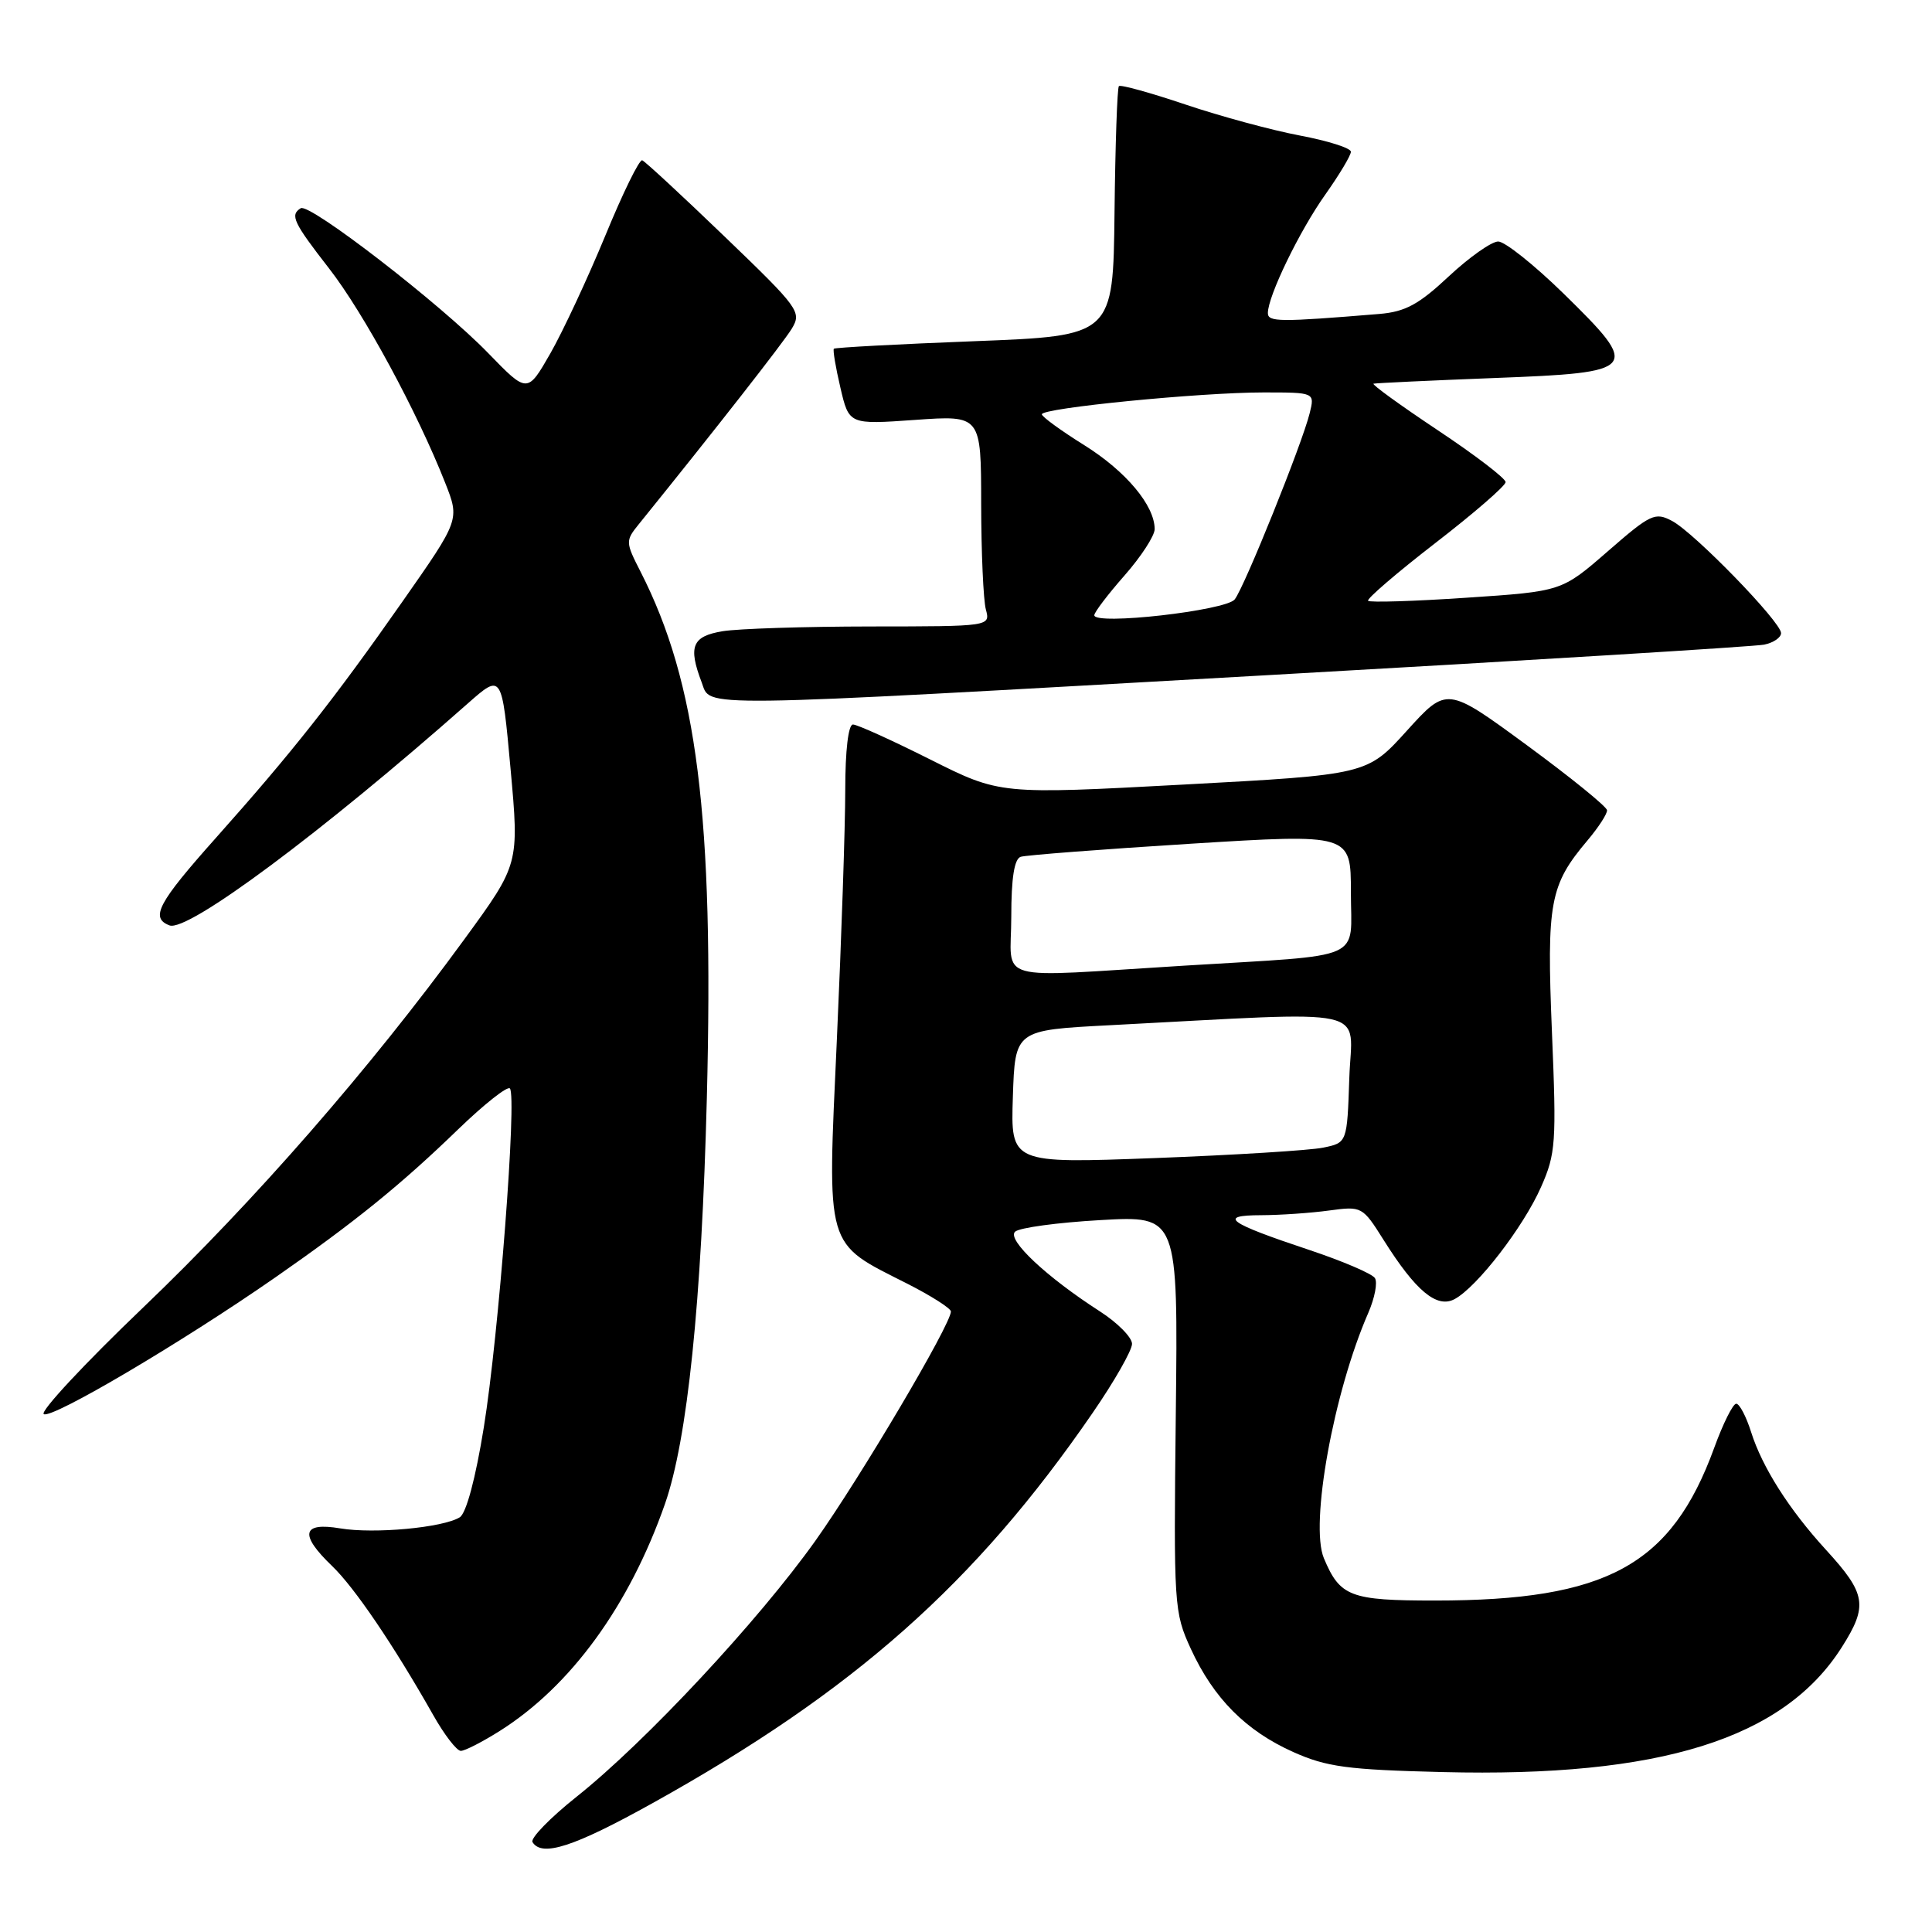<?xml version="1.0" encoding="UTF-8" standalone="no"?>
<!DOCTYPE svg PUBLIC "-//W3C//DTD SVG 1.1//EN" "http://www.w3.org/Graphics/SVG/1.1/DTD/svg11.dtd" >
<svg xmlns="http://www.w3.org/2000/svg" xmlns:xlink="http://www.w3.org/1999/xlink" version="1.1" viewBox="0 0 256 256">
 <g >
 <path fill="currentColor"
d=" M 86.46 238.93 C 113.13 224.10 129.22 209.84 144.75 187.26 C 147.64 183.07 150.00 178.93 150.00 178.07 C 150.00 177.21 148.08 175.27 145.75 173.77 C 138.66 169.21 133.39 164.26 134.50 163.21 C 135.05 162.68 140.14 161.99 145.80 161.67 C 156.10 161.08 156.10 161.08 155.80 187.29 C 155.51 212.85 155.56 213.62 157.80 218.50 C 160.82 225.05 165.08 229.34 171.38 232.16 C 175.79 234.13 178.54 234.50 191.17 234.81 C 219.96 235.53 236.35 230.41 244.05 218.26 C 247.54 212.76 247.28 211.19 241.97 205.38 C 237.06 200.02 233.50 194.41 232.03 189.75 C 231.38 187.69 230.49 186.00 230.06 186.00 C 229.62 186.00 228.31 188.63 227.14 191.85 C 221.46 207.42 212.93 212.08 190.16 212.08 C 178.90 212.08 177.56 211.57 175.42 206.47 C 173.54 201.97 176.71 184.48 181.31 173.95 C 182.16 171.99 182.56 169.92 182.18 169.35 C 181.81 168.77 177.90 167.10 173.50 165.63 C 162.68 162.03 161.30 161.03 167.11 161.02 C 169.65 161.01 173.70 160.73 176.11 160.40 C 180.45 159.81 180.54 159.86 183.34 164.31 C 187.59 171.07 190.39 173.40 192.74 172.14 C 195.71 170.55 201.85 162.60 204.19 157.30 C 206.15 152.88 206.25 151.43 205.64 136.75 C 204.93 119.55 205.35 117.28 210.35 111.36 C 211.81 109.63 212.98 107.83 212.94 107.36 C 212.91 106.89 208.13 103.01 202.30 98.73 C 191.72 90.97 191.72 90.97 186.43 96.81 C 181.15 102.65 181.15 102.65 156.82 103.96 C 132.50 105.27 132.50 105.27 123.27 100.64 C 118.19 98.09 113.58 96.00 113.02 96.00 C 112.41 96.00 112.00 99.44 112.00 104.65 C 112.00 109.41 111.50 124.29 110.89 137.72 C 109.61 165.85 109.23 164.53 120.25 170.11 C 123.41 171.72 126.00 173.37 126.00 173.78 C 126.00 175.49 114.05 195.70 108.05 204.15 C 100.50 214.76 85.56 230.79 76.41 238.07 C 72.88 240.88 70.25 243.59 70.56 244.09 C 71.80 246.10 76.05 244.72 86.46 238.93 Z  M 66.22 229.36 C 75.64 223.42 83.39 212.76 88.11 199.28 C 91.09 190.76 92.97 172.56 93.66 145.50 C 94.61 108.19 92.38 90.48 84.89 75.78 C 82.87 71.83 82.86 71.66 84.66 69.44 C 94.82 56.87 103.76 45.44 104.91 43.56 C 106.25 41.34 105.90 40.85 96.05 31.38 C 90.40 25.94 85.47 21.38 85.10 21.24 C 84.72 21.09 82.52 25.59 80.20 31.24 C 77.87 36.88 74.60 43.89 72.93 46.82 C 69.88 52.14 69.88 52.14 64.69 46.79 C 58.38 40.28 41.02 26.87 39.85 27.59 C 38.40 28.49 38.86 29.47 43.61 35.58 C 48.18 41.45 55.28 54.56 58.99 63.98 C 60.92 68.87 60.92 68.87 53.35 79.68 C 44.28 92.64 38.71 99.69 28.63 111.00 C 20.91 119.66 19.87 121.63 22.46 122.62 C 24.86 123.54 42.62 110.33 62.00 93.20 C 66.50 89.23 66.50 89.23 67.65 101.86 C 68.80 114.50 68.80 114.50 61.50 124.50 C 49.05 141.57 33.72 159.14 18.98 173.24 C 11.20 180.68 5.27 187.05 5.80 187.38 C 6.88 188.04 24.08 177.89 36.50 169.25 C 46.98 161.96 53.13 156.98 60.72 149.63 C 64.15 146.32 67.22 143.89 67.56 144.22 C 68.52 145.19 66.09 176.87 64.11 189.12 C 63.02 195.89 61.78 200.52 60.92 201.05 C 58.69 202.43 49.57 203.27 45.09 202.52 C 40.00 201.66 39.64 203.32 44.01 207.51 C 46.98 210.36 52.14 217.96 57.40 227.25 C 58.87 229.86 60.52 232.00 61.06 232.00 C 61.60 232.00 63.92 230.81 66.22 229.36 Z  M 168.00 89.46 C 202.93 87.49 232.51 85.67 233.75 85.42 C 234.99 85.17 236.00 84.48 236.00 83.89 C 236.00 82.42 224.56 70.64 221.58 69.04 C 219.31 67.83 218.73 68.09 213.04 73.05 C 206.94 78.36 206.94 78.36 194.33 79.20 C 187.39 79.67 181.52 79.85 181.28 79.61 C 181.04 79.38 185.04 75.94 190.17 71.97 C 195.30 68.01 199.50 64.37 199.50 63.88 C 199.50 63.39 195.45 60.29 190.50 57.00 C 185.55 53.70 181.72 50.93 182.00 50.84 C 182.28 50.76 189.47 50.42 197.99 50.09 C 217.20 49.36 217.49 49.00 207.16 38.88 C 203.29 35.10 199.40 32.00 198.52 32.00 C 197.64 32.00 194.69 34.08 191.97 36.62 C 187.99 40.35 186.21 41.31 182.77 41.60 C 169.54 42.69 168.00 42.68 168.00 41.48 C 168.00 39.24 172.20 30.57 175.63 25.75 C 177.48 23.13 179.00 20.60 179.00 20.11 C 179.00 19.62 175.96 18.66 172.25 17.96 C 168.54 17.26 161.71 15.41 157.08 13.85 C 152.45 12.29 148.48 11.19 148.26 11.41 C 148.04 11.62 147.78 19.16 147.68 28.15 C 147.50 44.50 147.50 44.50 129.13 45.21 C 119.02 45.60 110.63 46.05 110.49 46.21 C 110.34 46.37 110.73 48.70 111.36 51.38 C 112.50 56.26 112.50 56.26 121.25 55.64 C 130.00 55.02 130.00 55.02 130.01 66.76 C 130.02 73.22 130.30 79.51 130.63 80.75 C 131.23 83.00 131.23 83.00 115.37 83.01 C 106.64 83.02 97.81 83.30 95.75 83.64 C 91.71 84.31 91.16 85.65 92.98 90.43 C 94.25 93.78 90.84 93.82 168.00 89.46 Z  M 134.21 145.34 C 134.50 136.50 134.50 136.50 147.00 135.85 C 182.63 134.00 179.11 133.23 178.79 142.85 C 178.50 151.42 178.50 151.42 175.32 152.07 C 173.57 152.43 163.54 153.05 153.03 153.45 C 133.92 154.17 133.92 154.17 134.21 145.34 Z  M 134.00 121.47 C 134.00 116.33 134.40 113.81 135.25 113.53 C 135.94 113.31 146.06 112.53 157.75 111.80 C 179.00 110.48 179.00 110.48 179.00 118.22 C 179.00 127.45 181.25 126.46 157.00 127.95 C 131.12 129.53 134.00 130.34 134.00 121.47 Z  M 145.00 81.52 C 145.00 81.13 146.80 78.76 149.00 76.26 C 151.20 73.76 153.00 70.99 153.00 70.11 C 152.99 66.97 149.20 62.45 143.69 59.00 C 140.61 57.08 138.07 55.23 138.05 54.90 C 137.98 54.07 159.01 52.00 167.42 52.00 C 174.22 52.00 174.22 52.00 173.54 54.75 C 172.55 58.78 164.91 77.75 163.61 79.42 C 162.45 80.91 145.00 82.89 145.00 81.52 Z "/>
</g>
</svg>